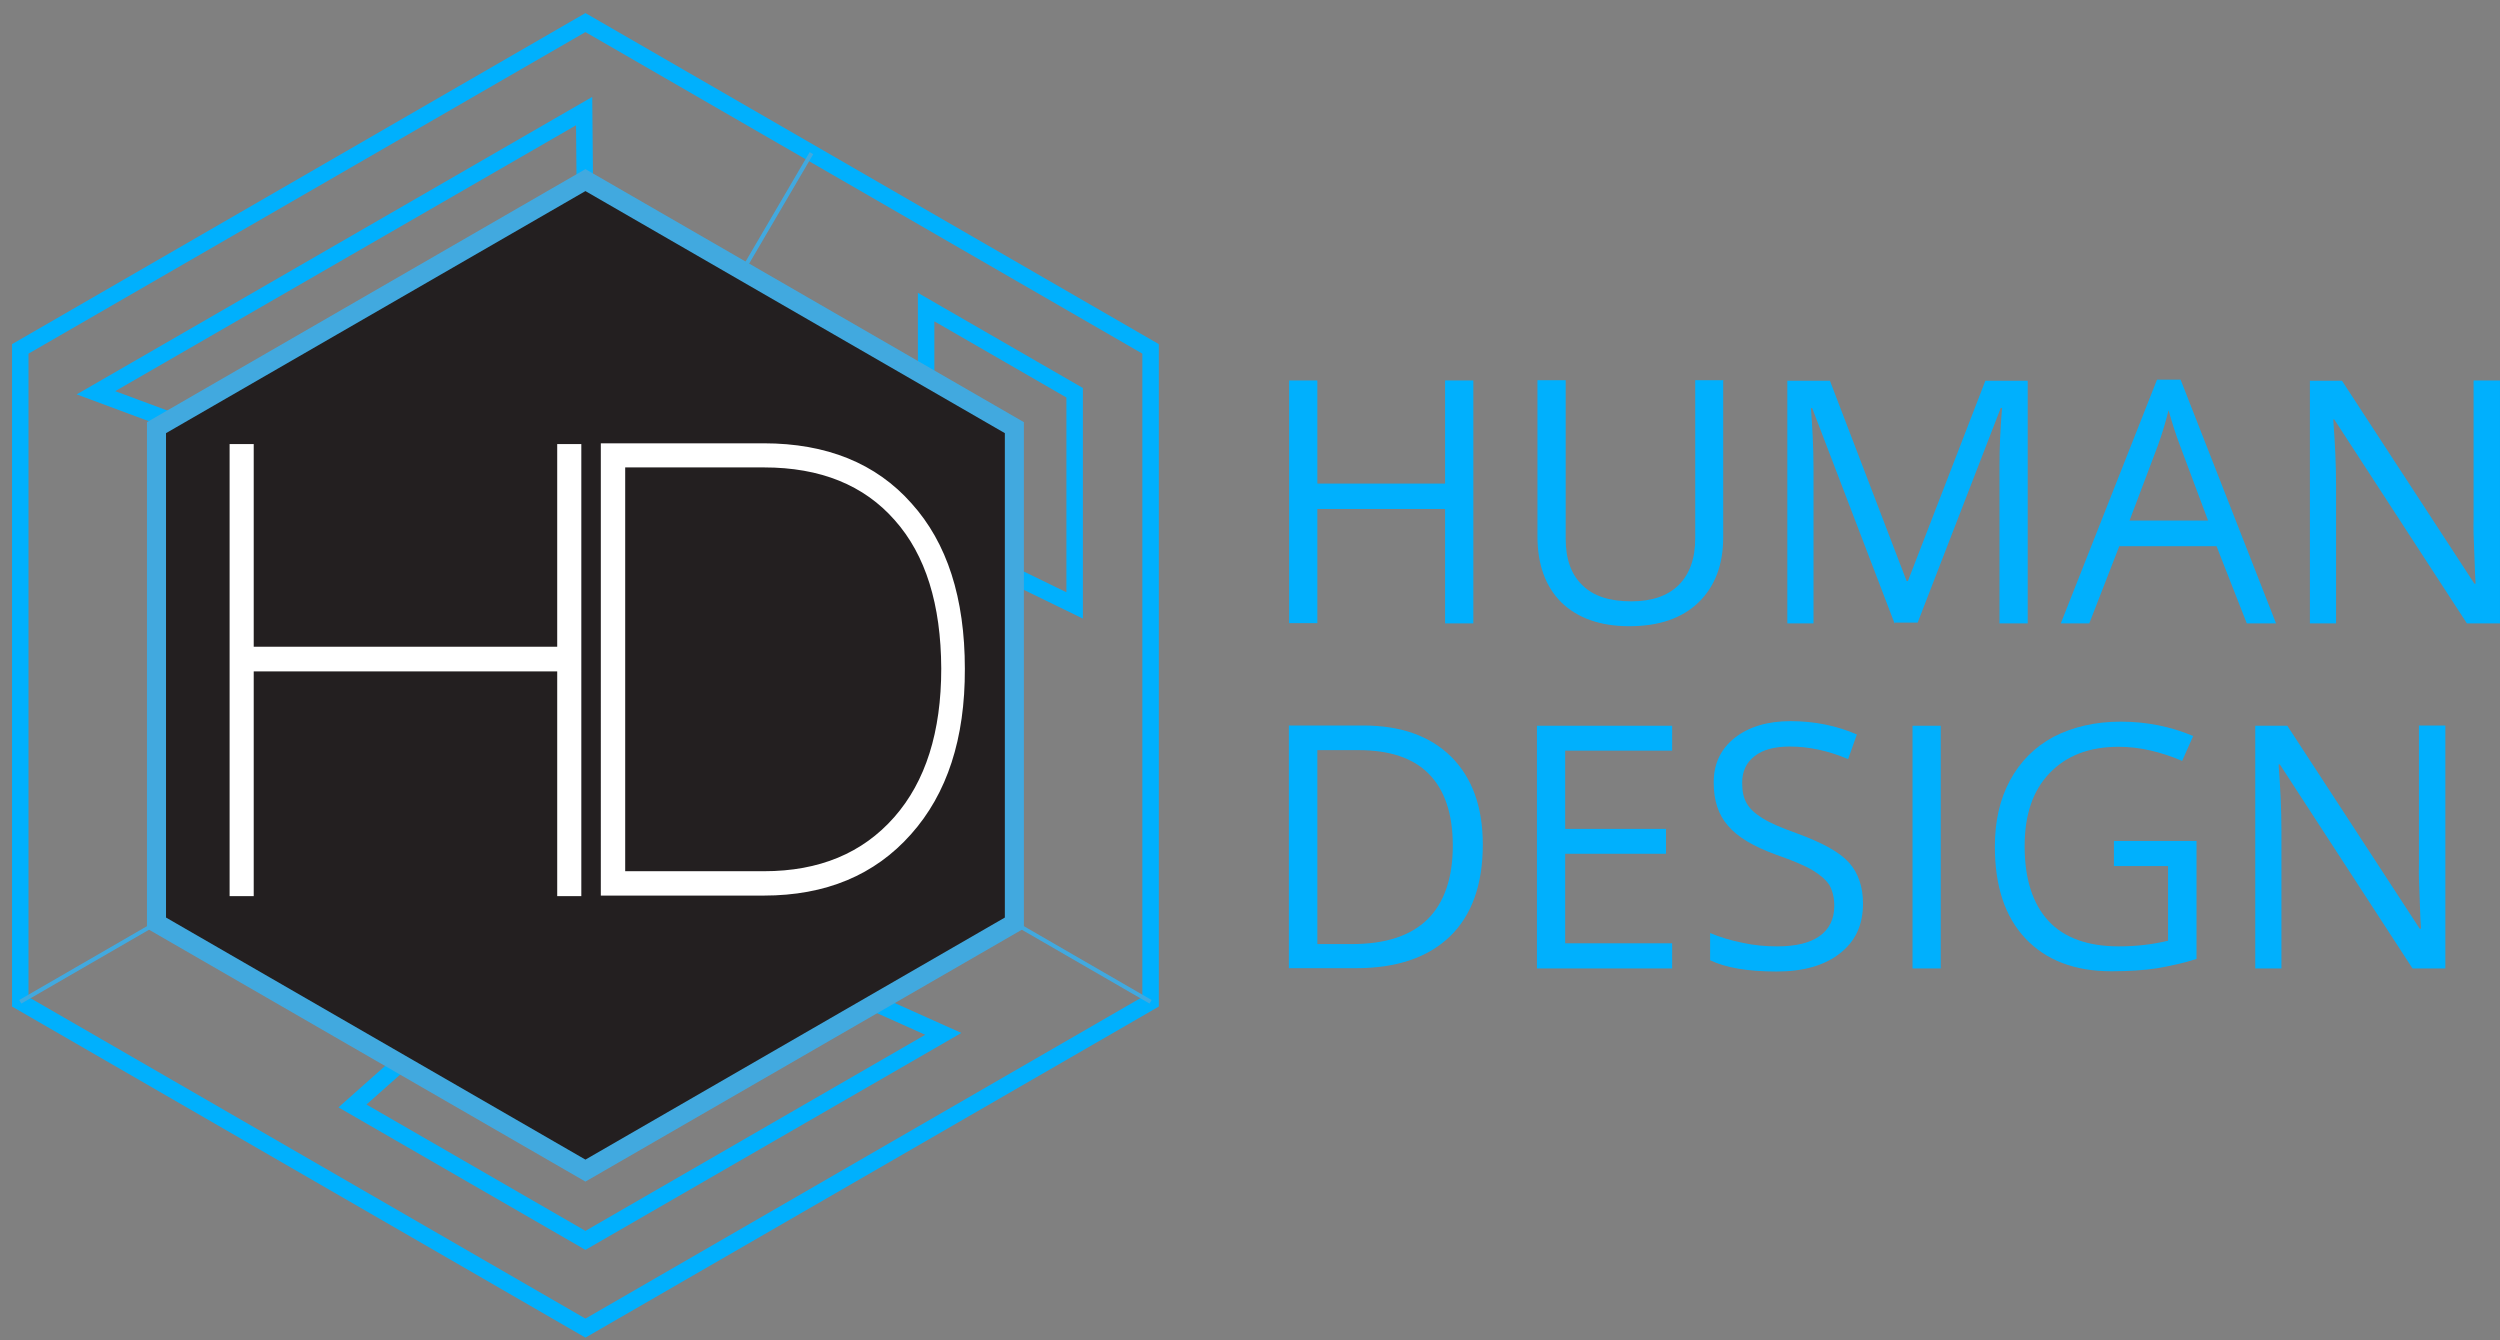 <?xml version="1.0" encoding="utf-8"?>
<!-- Generator: Adobe Illustrator 22.1.0, SVG Export Plug-In . SVG Version: 6.00 Build 0)  -->
<svg version="1.1" id="Layer_1" xmlns="http://www.w3.org/2000/svg" xmlns:xlink="http://www.w3.org/1999/xlink" x="0px" y="0px"
	 viewBox="0 0 974.5 522.5" style="enable-background:new 0 0 974.5 522.5;" xml:space="preserve">
<rect x="0" y="0" width="974.5" height="522.5" fill="#808080" stroke="none"/>
<style type="text/css">
	.st0{fill:none;stroke:#00B0FD;stroke-width:6.418;stroke-miterlimit:10;}
	.st1{fill:none;stroke:#41A9DF;stroke-width:1.604;stroke-miterlimit:10;}
	.st2{fill:#231F20;stroke:#41A9DF;stroke-width:7.423;stroke-miterlimit:10;}
	.st3{fill:#FFFFFF;}
	.st4{fill:#00B0FD;}
</style>
<g>
	<g>
		<g>
			<polygon class="st0" points="448.5,390.5 448.5,136 228.2,8.8 7.9,136 7.9,390.5 228.2,517.7 			"/>
			<polygon class="st0" points="228.2,97.8 227.7,43.3 37.4,153.1 85,170.8 			"/>
			<polygon class="st0" points="361,119.7 361,164.9 377.2,182 377.2,215.7 418.9,236 418.9,153.1 			"/>
			<g>
				<polygon class="st0" points="225.8,440.4 171.7,400.6 137.4,431.1 228.2,483.5 367.7,403 328.9,385.6 				"/>
			</g>
			<line class="st1" x1="288.6" y1="107" x2="316.3" y2="59.7"/>
			<path class="st1" d="M228.2,70.2"/>
			<line class="st1" x1="395.4" y1="359.8" x2="448.5" y2="390.5"/>
			<line class="st1" x1="7.9" y1="390.5" x2="61" y2="359.8"/>
			<polygon class="st2" points="395.4,359.8 395.4,166.7 228.2,70.2 61,166.7 61,359.8 228.2,456.3 			"/>
		</g>
		<g>
			<path class="st3" d="M226.6,349.3h-9.4v-87.6H98.9v87.6h-9.4V173.1h9.4v79h118.3v-79h9.4V349.3z"/>
			<path class="st3" d="M355.1,325.2c-14.1,15.9-33.2,23.9-57.4,23.9h-63.5V172.8h63.5c24.5,0,43.8,7.8,57.6,23.4
				c13.9,15.4,20.8,36.9,20.8,64.5C376.2,287.9,369.2,309.4,355.1,325.2z M348.8,202.8c-12-13.7-29-20.6-51-20.6h-54.1v157.4h54.1
				c21.5,0,38.4-7,50.8-21.1c12.2-13.9,18.3-33.2,18.3-57.9C366.8,235.6,360.8,216.3,348.8,202.8z"/>
		</g>
	</g>
	<g>
		<path class="st4" d="M574.3,243h-11v-44.6h-49.8v44.5h-11v-94.6h11v40.2h49.8v-40.2h11V243z"/>
		<path class="st4" d="M671.7,148.3v61.2c0,10.8-3.3,19.2-9.7,25.4c-6.5,6.2-15.5,9.2-26.9,9.2c-11.4,0-20.2-3.2-26.5-9.3
			c-6.2-6.2-9.3-14.8-9.3-25.7v-60.9h11v61.8c0,8,2.2,14,6.5,18.1c4.3,4.3,10.7,6.3,19.1,6.3c8,0,14.1-2.1,18.4-6.3
			c4.3-4.3,6.5-10.3,6.5-18.3v-61.6h11.1V148.3z"/>
		<path class="st4" d="M738.5,243l-32.1-83.9h-0.5c0.5,6.6,1,14.5,1,23.7v60.2h-10.2v-94.6h16.6l29.9,78.1h0.5l30.2-78.1h16.5v94.6
			h-11v-61.2c0-7,0.3-14.5,1-22.8h-0.5l-32.4,83.7h-8.9V243z"/>
		<path class="st4" d="M875.8,243L864,212.9h-37.9L814.4,243h-11.1l37.5-95h9.2l37.2,95H875.8z M860.7,202.9l-11-29.4
			c-1.4-3.7-2.9-8.2-4.4-13.6c-1,4.1-2.3,8.6-4.1,13.6l-11.1,29.4H860.7z"/>
		<path class="st4" d="M974.2,243h-12.6l-51.7-79.5h-0.4c0.7,9.3,1.1,17.8,1.1,25.7V243h-10.2v-94.6h12.5l51.6,79.1h0.5
			c-0.1-1.1-0.3-4.9-0.5-11.3c-0.3-6.3-0.4-10.8-0.3-13.6v-54.3h10.3V243H974.2z"/>
		<path class="st4" d="M578,329.2c0,15.6-4.3,27.6-12.8,35.8c-8.5,8.2-20.7,12.4-36.6,12.4h-26.2v-94.6h29
			c14.7,0,26.1,4.1,34.3,12.2C573.9,303.2,578,314.6,578,329.2z M566.3,329.6c0-12.4-3.2-21.7-9.3-27.9c-6.2-6.3-15.4-9.3-27.6-9.3
			h-15.9V368h13.4c13.2,0,22.9-3.2,29.5-9.6C563,351.9,566.3,342.2,566.3,329.6z"/>
		<path class="st4" d="M651.8,377.5h-52.7v-94.6h52.7v9.7h-41.7v30.5h39.3v9.7h-39.3v34.9h41.7V377.5z"/>
		<path class="st4" d="M726.2,352.2c0,8.4-3,14.8-9.1,19.5c-6,4.7-14.3,7-24.6,7c-11.3,0-19.9-1.5-25.9-4.4v-10.6
			c3.8,1.6,8.1,2.9,12.6,3.8c4.5,1,9.1,1.4,13.6,1.4c7.3,0,12.9-1.4,16.6-4.1c3.7-2.7,5.6-6.6,5.6-11.7c0-3.3-0.7-5.9-1.9-8.1
			c-1.4-2.1-3.6-4-6.6-5.8s-7.8-3.8-14.1-6c-8.8-3.2-15.1-6.9-18.8-11.3c-3.8-4.3-5.6-9.9-5.6-16.9c0-7.3,2.7-13,8.2-17.4
			c5.5-4.3,12.8-6.5,21.7-6.5c9.5,0,18.1,1.8,25.9,5.2l-3.4,9.6c-7.8-3.3-15.4-4.9-22.8-4.9c-5.8,0-10.4,1.2-13.6,3.7
			c-3.3,2.5-4.9,6-4.9,10.4c0,3.3,0.5,5.9,1.8,8.1c1.2,2.1,3.3,4,6.2,5.8c2.9,1.8,7.3,3.7,13.2,5.8c9.9,3.6,16.7,7.3,20.4,11.4
			S726.2,345.8,726.2,352.2z"/>
		<path class="st4" d="M745.5,377.5v-94.6h11v94.6H745.5z"/>
		<path class="st4" d="M824.1,327.8h32.1v46c-4.9,1.6-10.2,2.7-15.2,3.6c-5.1,0.8-11.1,1.2-18,1.2c-14.3,0-25.5-4.3-33.5-12.8
			c-8-8.5-11.9-20.4-11.9-35.8c0-9.9,1.9-18.4,5.9-25.8c4-7.4,9.6-13,17-17c7.4-3.8,16.1-5.9,26.1-5.9c10.2,0,19.5,1.9,28.3,5.6
			l-4.3,9.7c-8.5-3.6-16.7-5.5-24.7-5.5c-11.5,0-20.4,3.4-27,10.3c-6.6,6.9-9.7,16.3-9.7,28.5c0,12.8,3.2,22.5,9.3,29.1
			s15.4,9.9,27.4,9.9c6.6,0,12.9-0.7,19.2-2.2v-29.1h-21.1v-9.9H824.1z"/>
		<path class="st4" d="M952.9,377.5h-12.5L888.7,298h-0.5c0.7,9.3,1.1,17.8,1.1,25.7v53.8h-10.2v-94.6h12.5l51.6,79.1h0.5
			c-0.1-1.1-0.3-4.9-0.5-11.3c-0.3-6.3-0.4-10.8-0.3-13.6v-54.3h10.3v94.7H952.9z"/>
	</g>
</g>
</svg>
